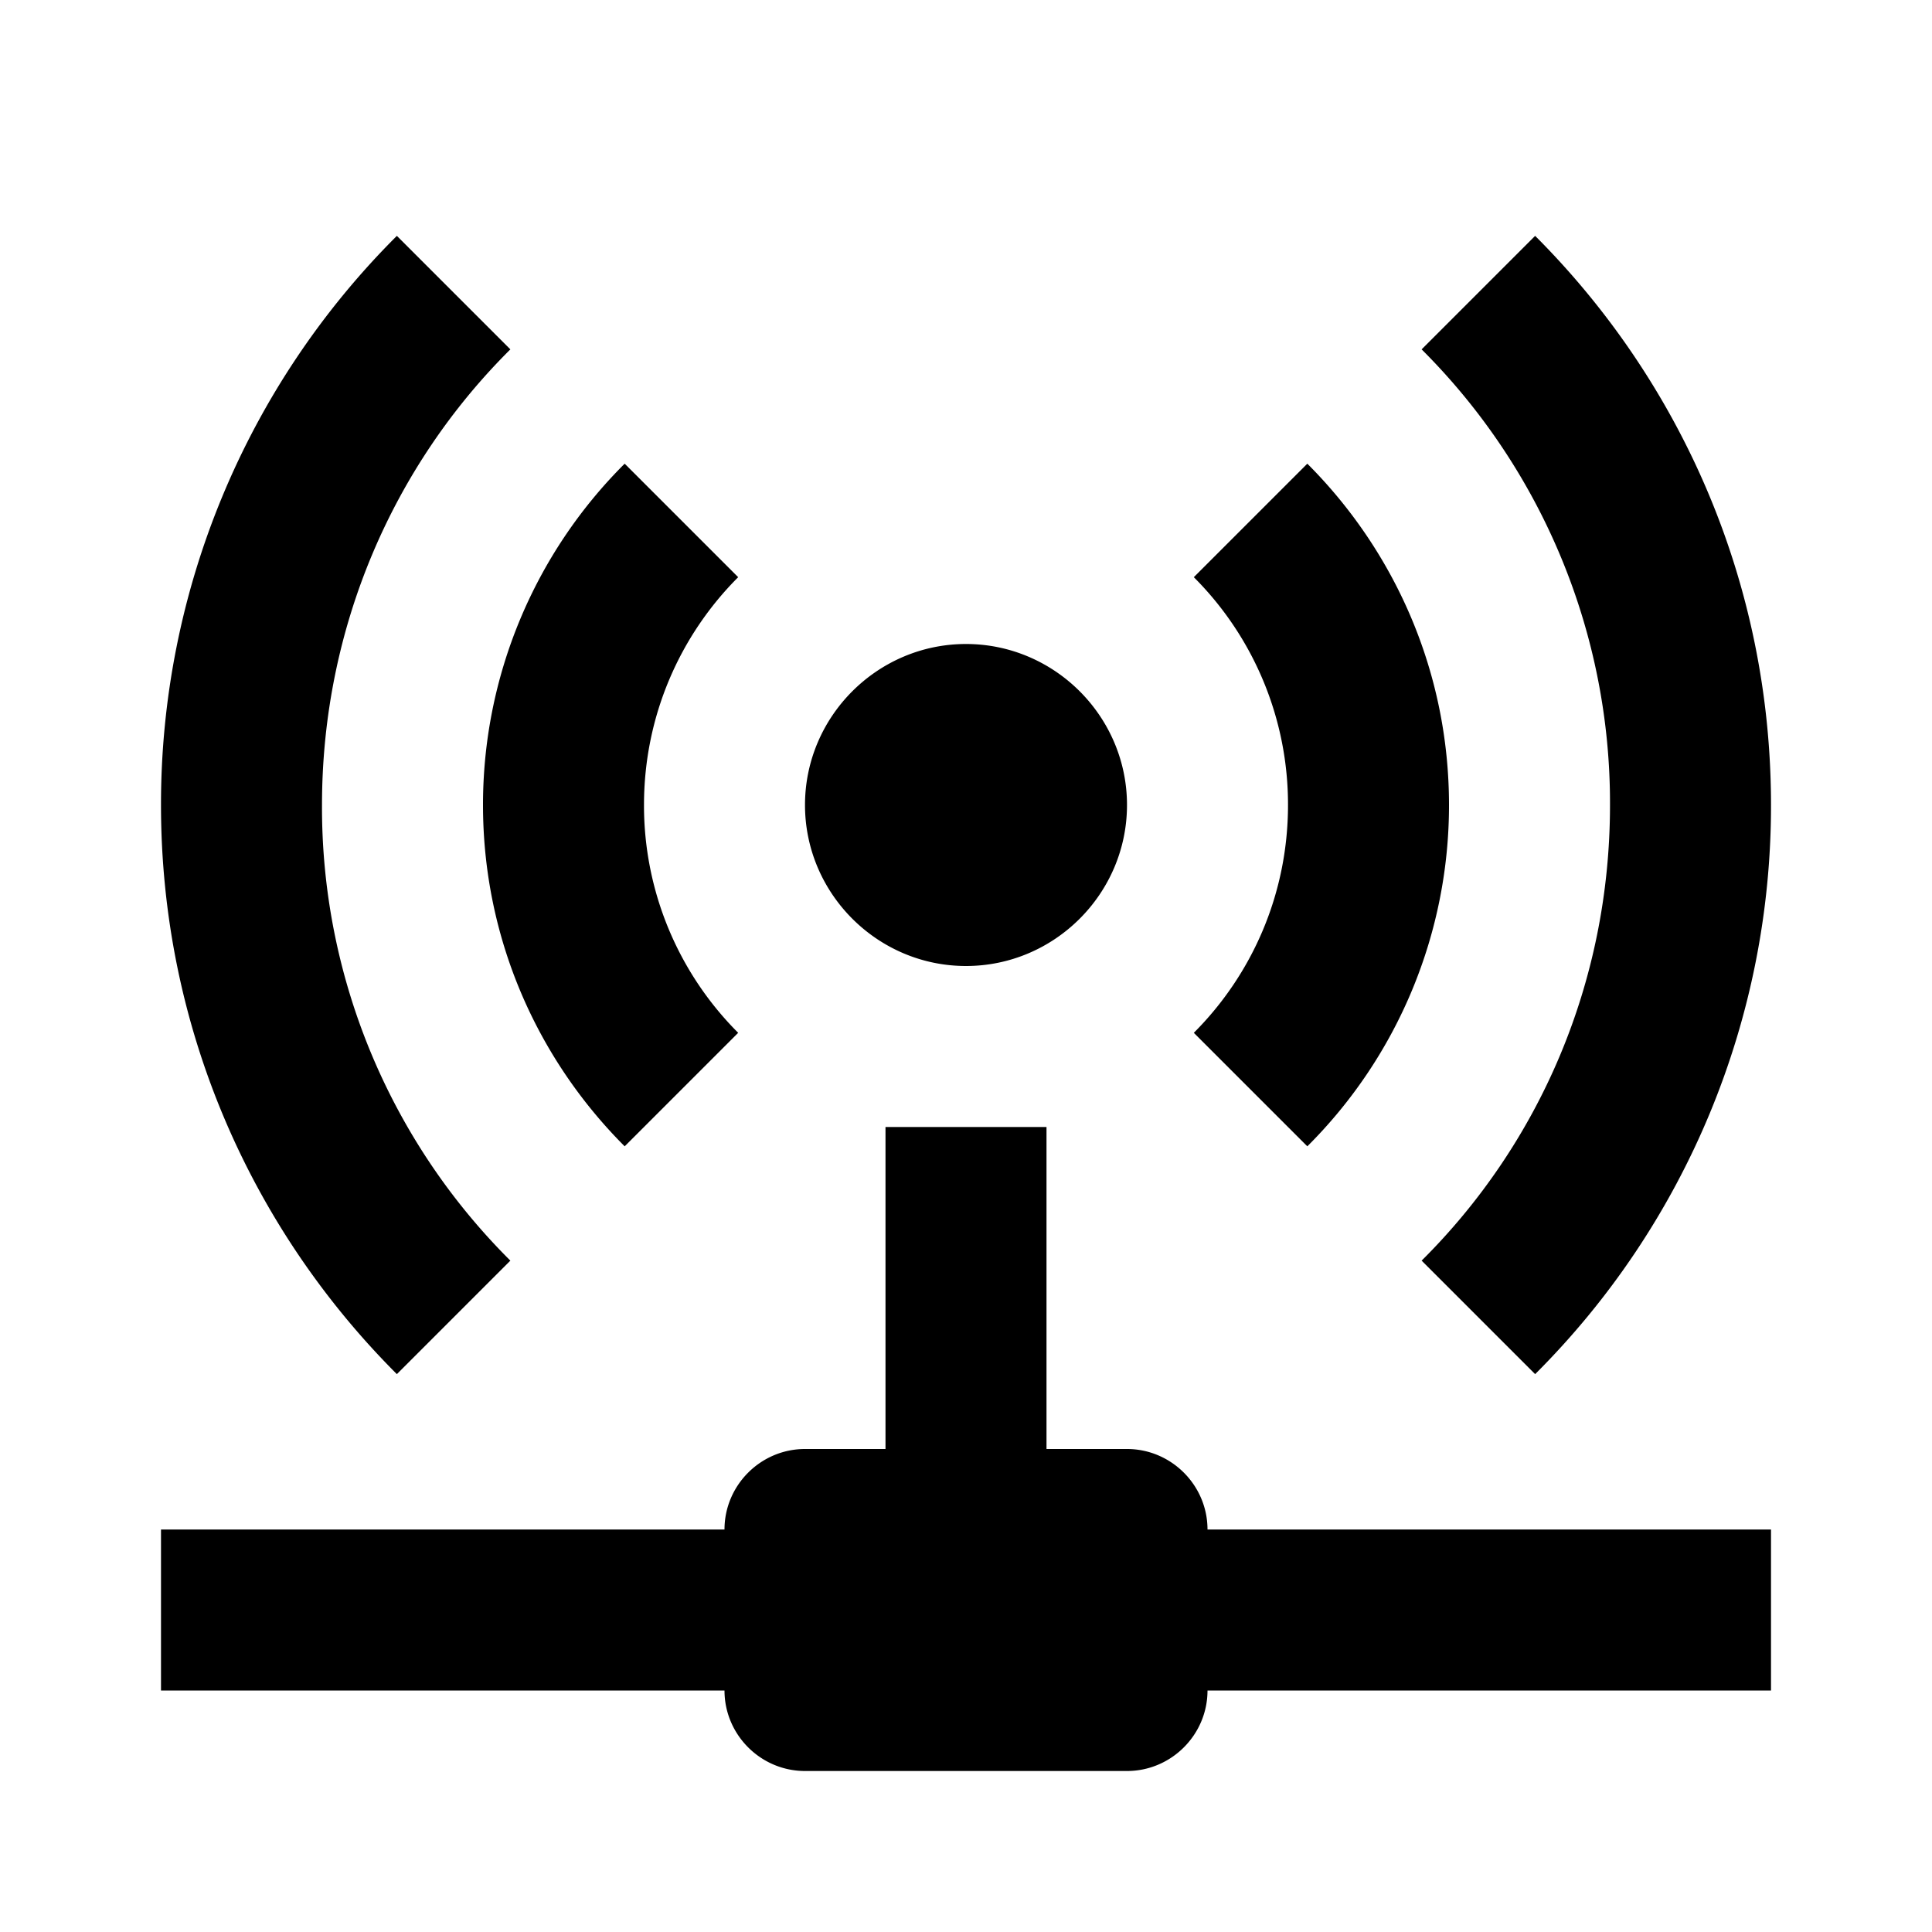 <svg xmlns="http://www.w3.org/2000/svg" viewBox="0 0 24 24"><path d="M4.93 2.93A9.969 9.969 0 0 0 2 10c0 2.76 1.12 5.26 2.93 7.07l1.41-1.41A7.938 7.938 0 0 1 4 10c0-2.21.89-4.22 2.34-5.66L4.93 2.93m14.14 0l-1.41 1.41A7.955 7.955 0 0 1 20 10c0 2.22-.89 4.22-2.34 5.66l1.41 1.41A9.969 9.969 0 0 0 22 10c0-2.76-1.12-5.26-2.93-7.07M7.76 5.76A5.98 5.98 0 0 0 6 10c0 1.65.67 3.15 1.76 4.24l1.41-1.41A3.99 3.99 0 0 1 8 10c0-1.11.45-2.11 1.17-2.83L7.76 5.76m8.48 0l-1.41 1.41A3.99 3.99 0 0 1 16 10c0 1.11-.45 2.11-1.17 2.83l1.41 1.41A5.98 5.98 0 0 0 18 10c0-1.65-.67-3.15-1.76-4.24M12 8c-1.1 0-2 .9-2 2s.9 2 2 2 2-.9 2-2-.9-2-2-2m-1 6v4h-1c-.55 0-1 .45-1 1H2v2h7c0 .55.45 1 1 1h4c.55 0 1-.45 1-1h7v-2h-7c0-.55-.45-1-1-1h-1v-4h-2z"/></svg>